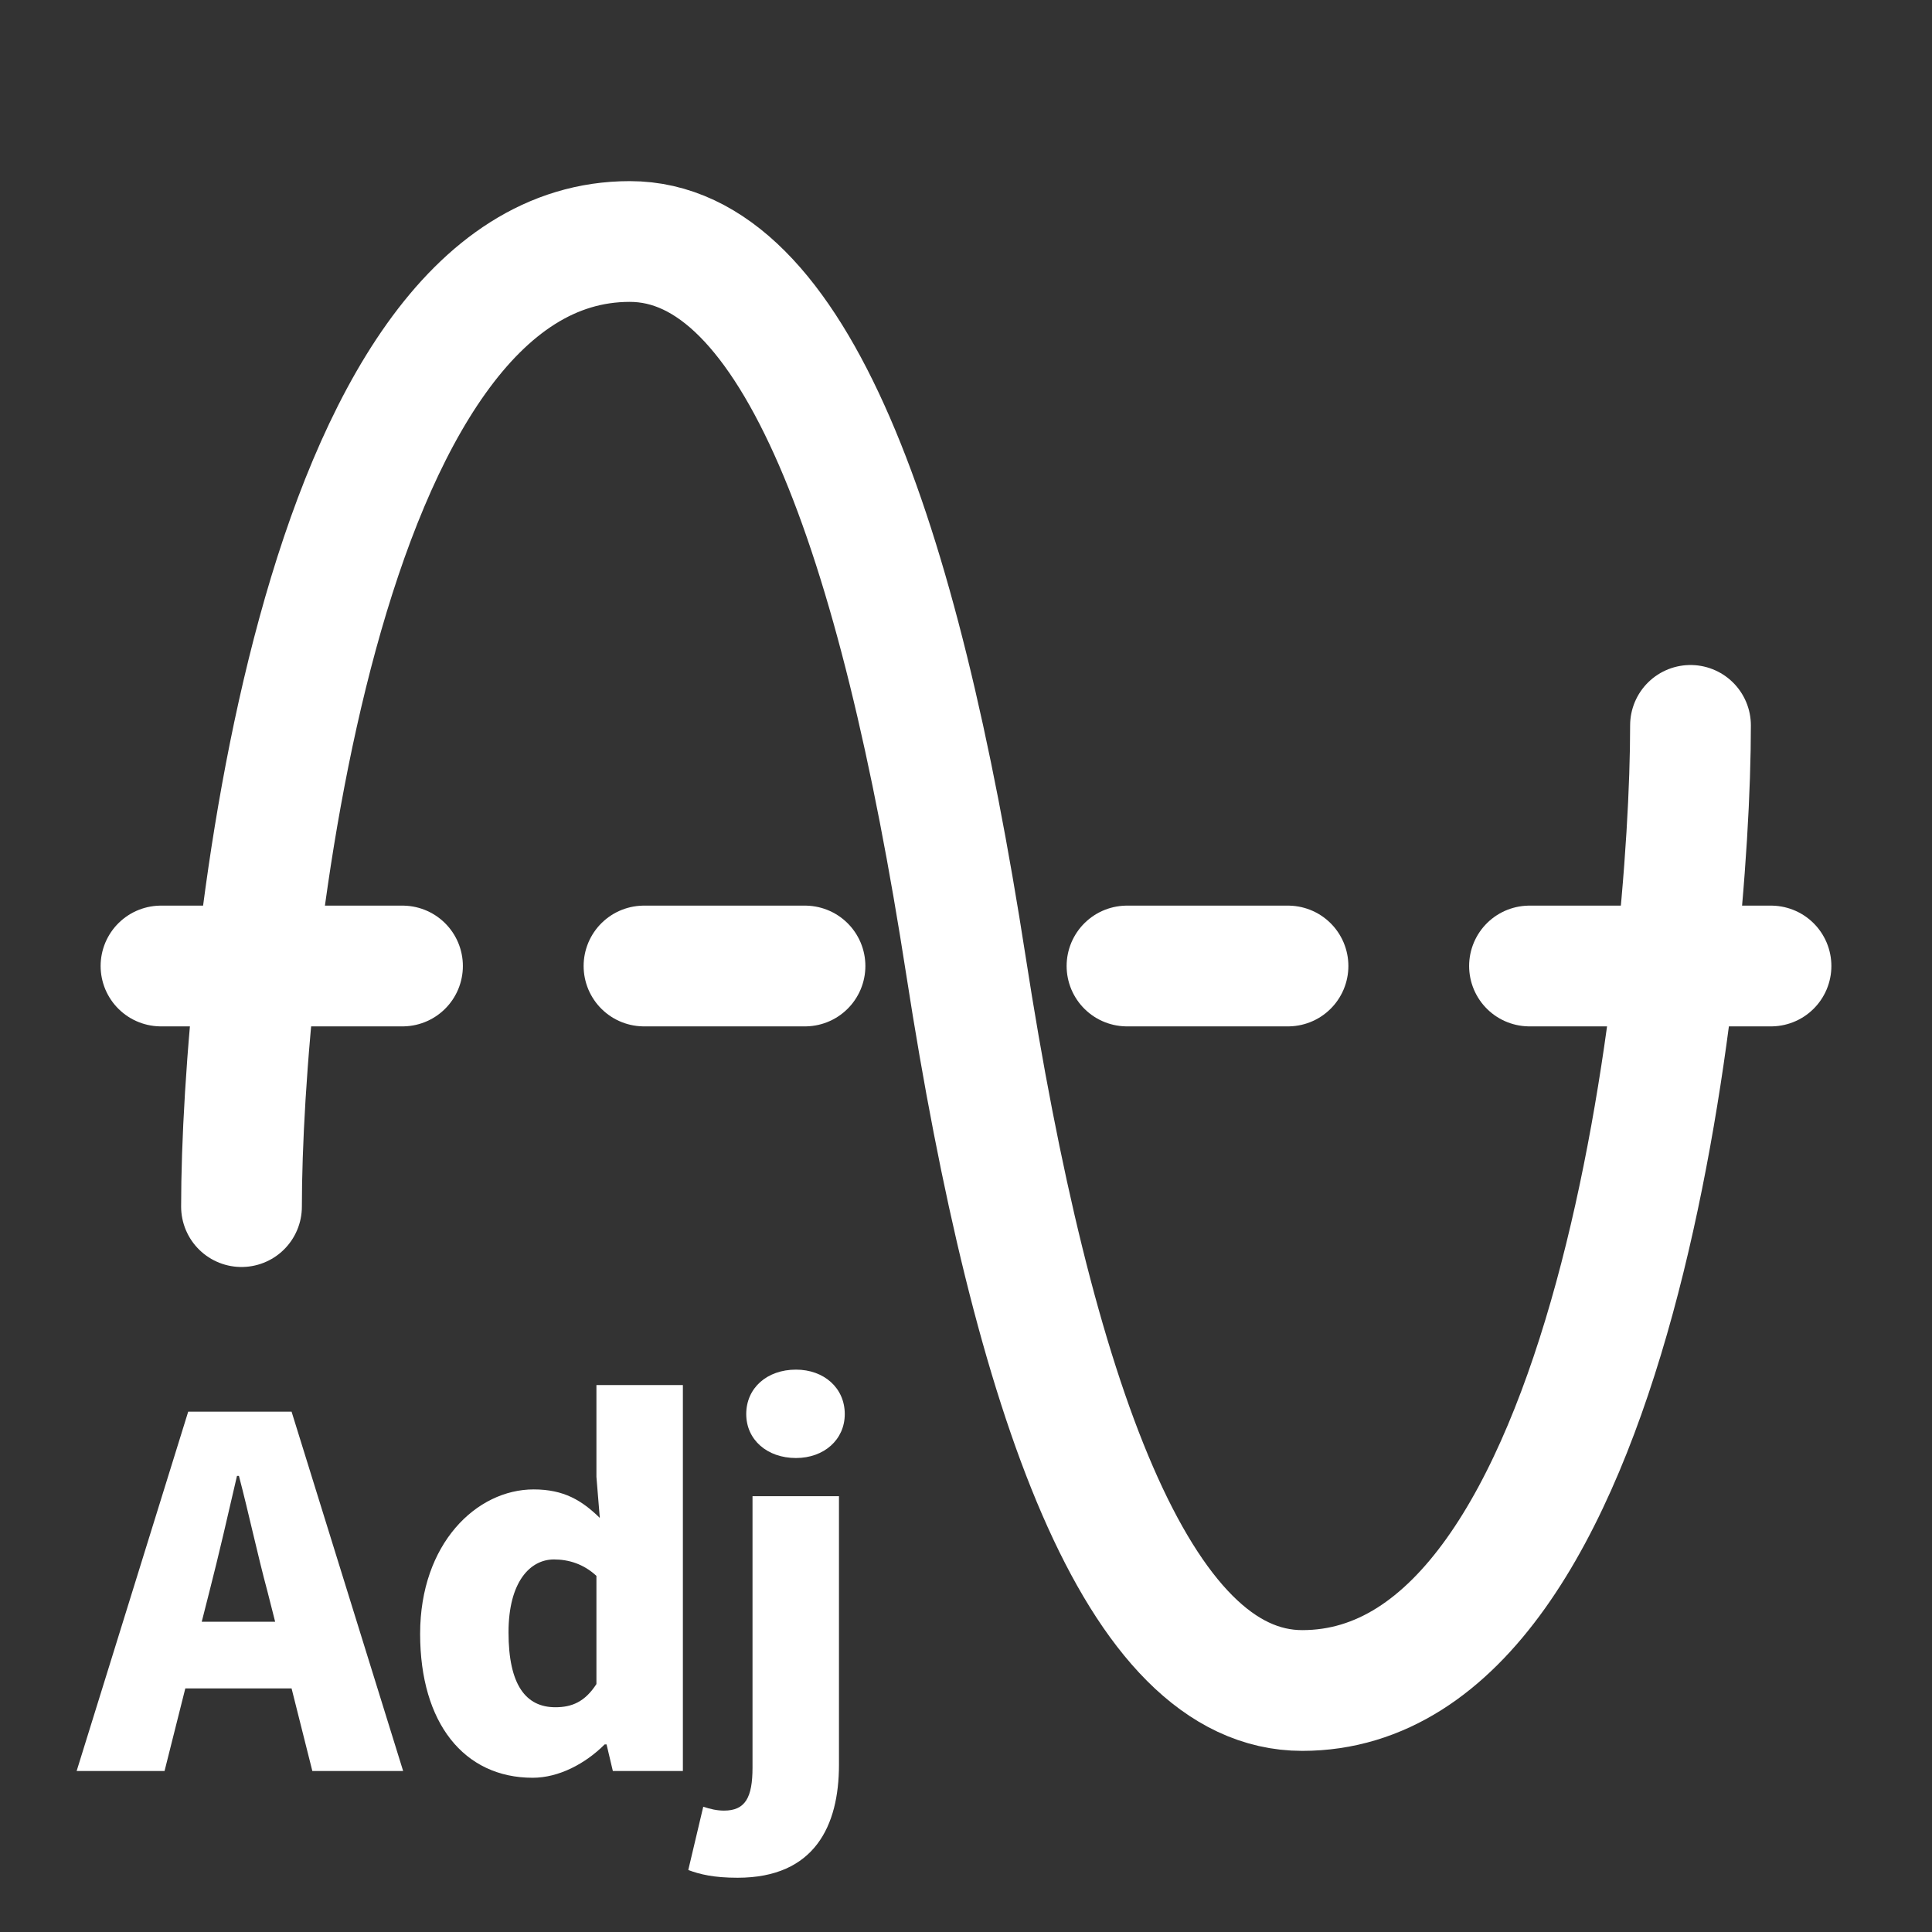 <svg width="24" height="24" viewBox="0 0 24 24" fill="none" xmlns="http://www.w3.org/2000/svg">
<rect x="0" y="0" width="24" height="24" fill="#333333" stroke="none"/>
<path d="M21 9.011C21 12 20.087 21 16.177 21C14.132 21 12.834 17.38 12 12C11.166 6.62 9.868 3 7.823 3C3.913 3 3 12 3 14.989" stroke="white" stroke-width="1.5" stroke-linecap="round"/>
<path d="M2 12H5" stroke="white" stroke-width="1.5" stroke-linecap="round" stroke-linejoin="round"/>
<path d="M8 12H10" stroke="white" stroke-width="1.5" stroke-linecap="round" stroke-linejoin="round"/>
<path d="M14 12H16" stroke="white" stroke-width="1.5" stroke-linecap="round" stroke-linejoin="round"/>
<path d="M19 12H22" stroke="white" stroke-width="1.5" stroke-linecap="round" stroke-linejoin="round"/>
<path d="M2.506 20.146H3.418L3.322 19.768C3.202 19.324 3.088 18.79 2.968 18.334H2.944C2.836 18.802 2.716 19.324 2.602 19.768L2.506 20.146ZM3.88 22L3.622 20.974H2.302L2.044 22H0.952L2.338 17.536H3.622L5.008 22H3.88ZM6.617 22.084C5.765 22.084 5.219 21.406 5.219 20.296C5.219 19.174 5.921 18.502 6.629 18.502C7.007 18.502 7.229 18.64 7.451 18.856L7.409 18.346V17.206H8.483V22H7.613L7.535 21.67H7.511C7.271 21.91 6.941 22.084 6.617 22.084ZM6.899 21.208C7.103 21.208 7.265 21.142 7.409 20.92V19.576C7.247 19.426 7.061 19.372 6.881 19.372C6.587 19.372 6.317 19.648 6.317 20.278C6.317 20.932 6.533 21.208 6.899 21.208ZM9.162 23.326C8.868 23.326 8.694 23.284 8.55 23.23L8.736 22.444C8.826 22.474 8.91 22.492 8.994 22.492C9.258 22.492 9.348 22.33 9.348 21.958V18.586H10.422V21.922C10.422 22.678 10.122 23.326 9.162 23.326ZM9.888 18.112C9.528 18.112 9.27 17.884 9.27 17.566C9.27 17.242 9.528 17.014 9.888 17.014C10.236 17.014 10.494 17.242 10.494 17.566C10.494 17.884 10.236 18.112 9.888 18.112Z" fill="white"/>
</svg>
